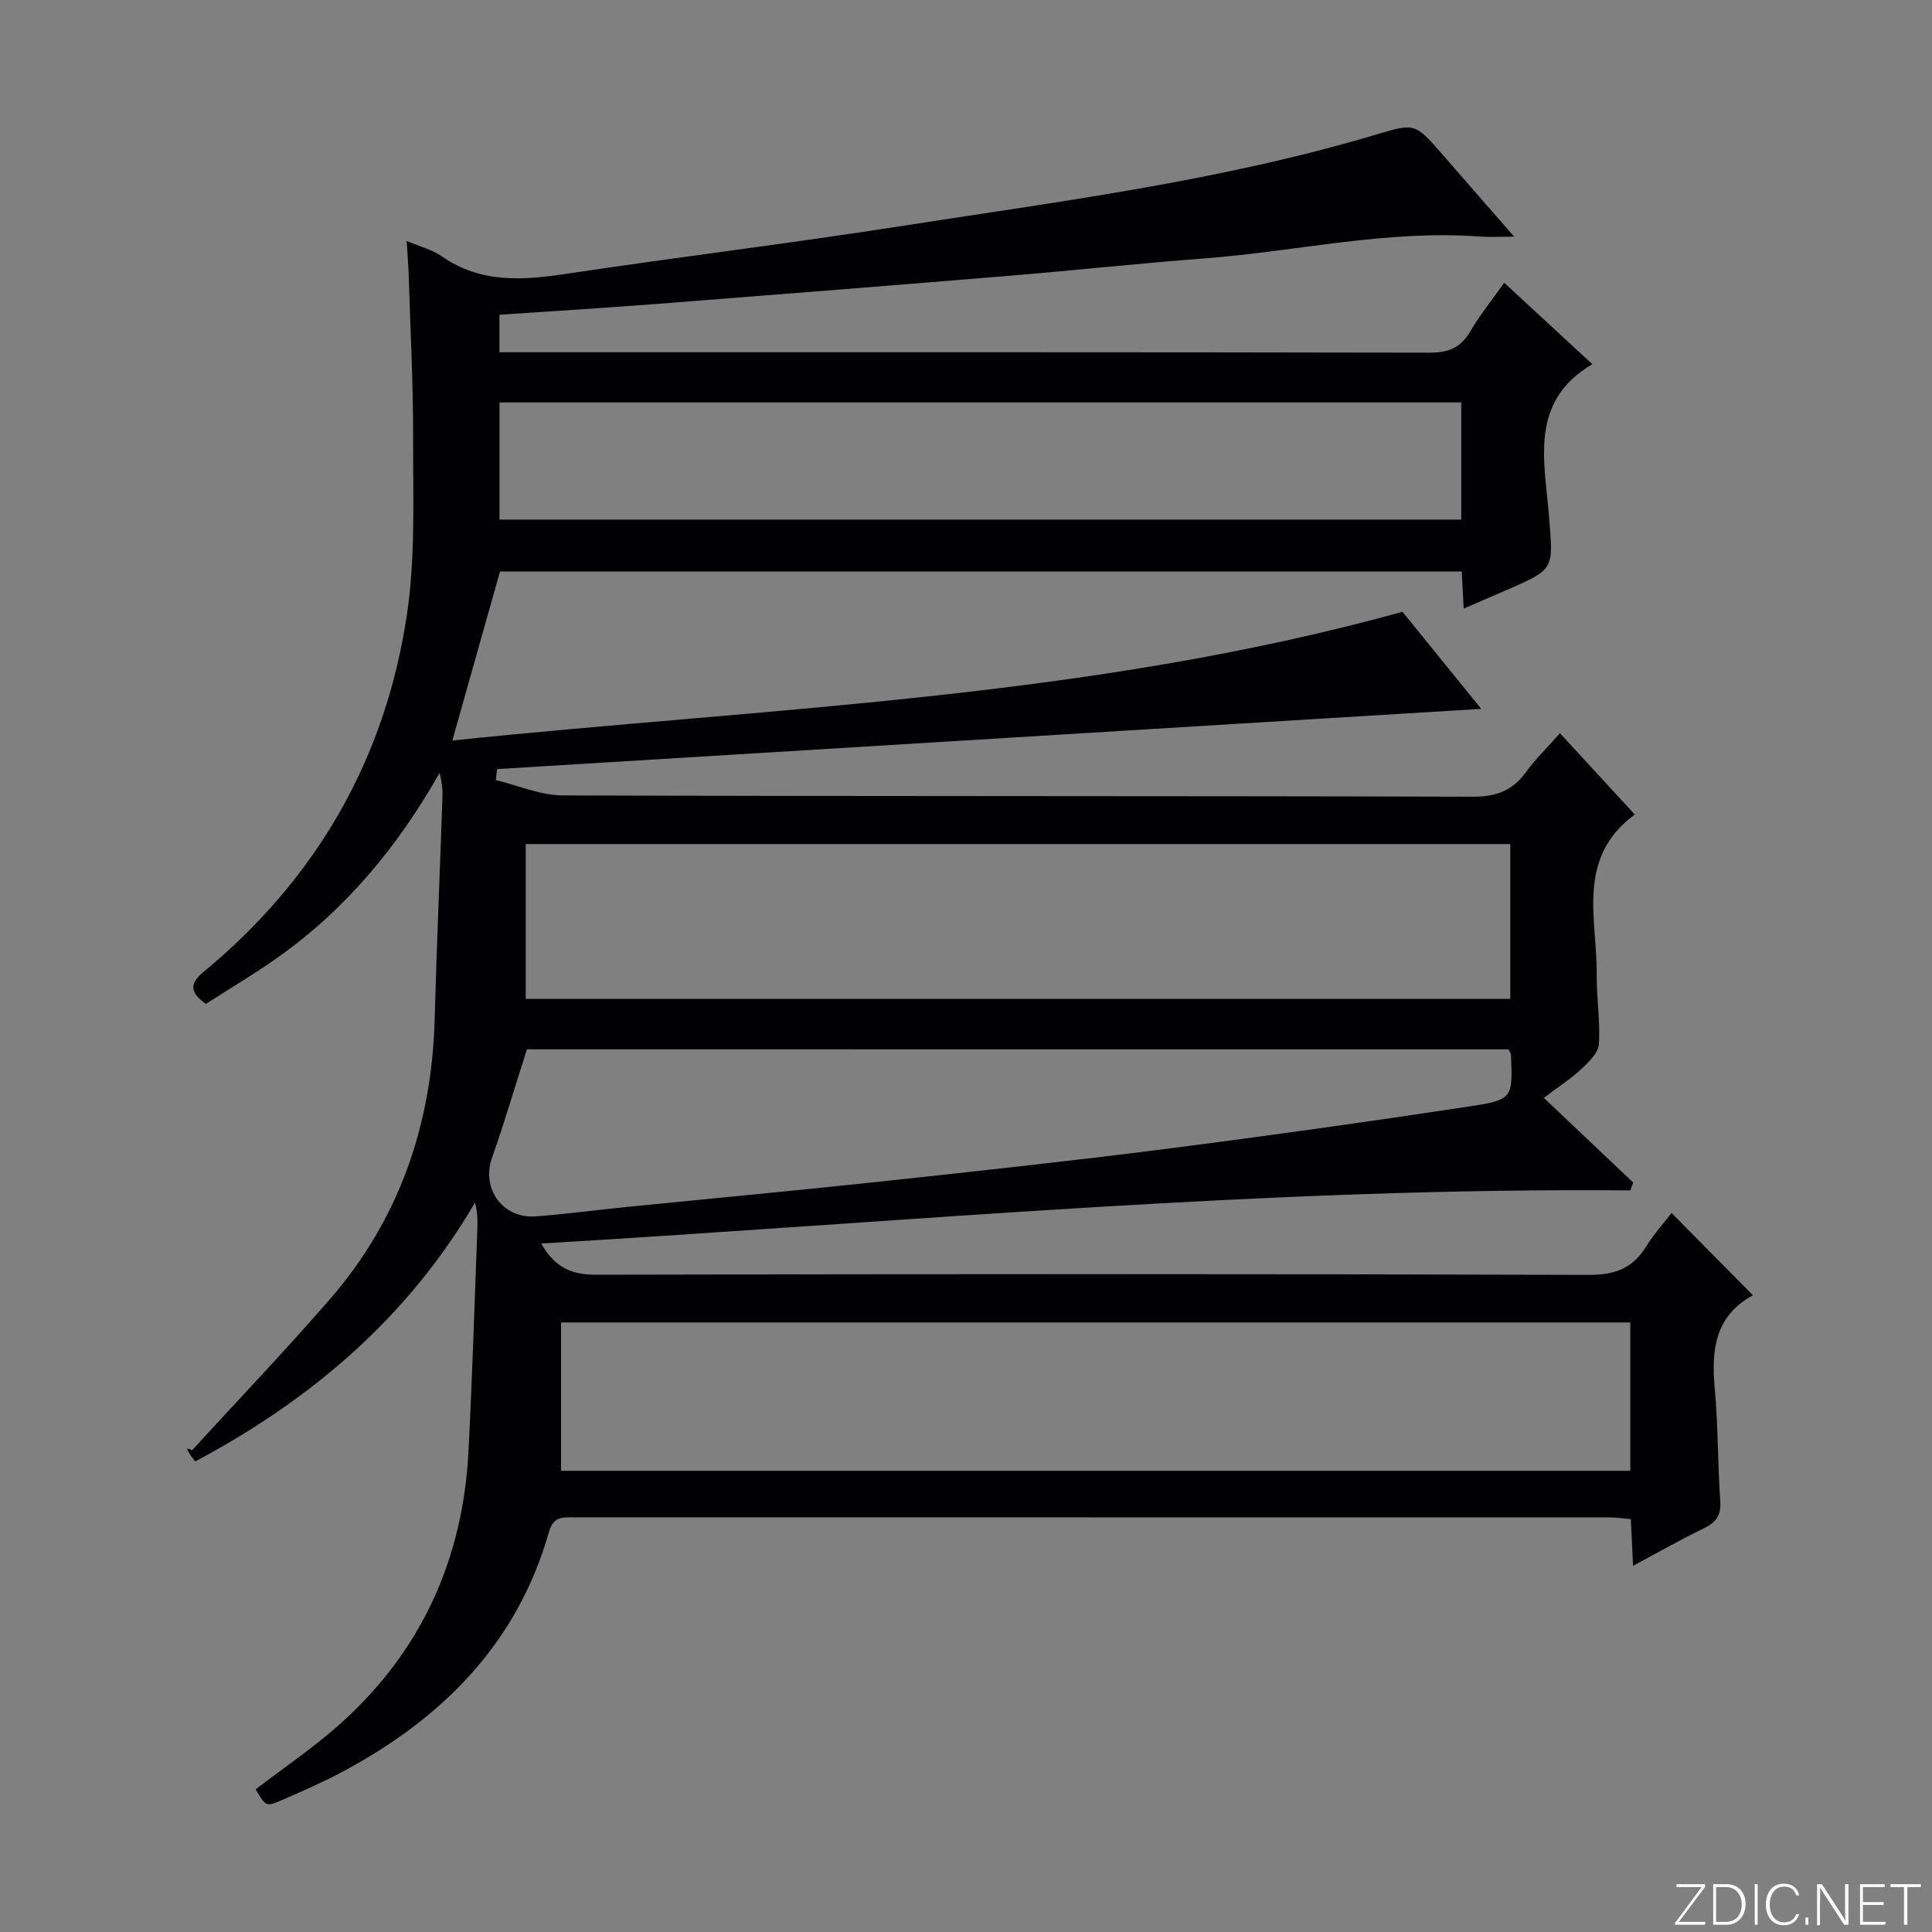 <svg enable-background="new 0 0 400 400" viewBox="0 0 400 400" xmlns="http://www.w3.org/2000/svg"><rect x="0" y="0" width="400" height="400" fill="#808080" stroke="none"/><g fill="#fbfcfa"><path d="m346.9 398 5.4-7.3h-5.2v-.6h5.9v.6l-5.4 7.2h5.5l-.1.6h-6.2v-.5z"/><path d="m354.7 390.1h2.8c2.3 0 3.9 1.6 3.9 4.1s-1.6 4.3-3.9 4.3h-2.8zm.6 7.8h2c2.2 0 3.3-1.6 3.3-3.6 0-1.8-1-3.6-3.3-3.6h-2z"/><path d="m363.9 390.1v8.4h-.6v-8.4z"/><path d="m372.5 396.3c-.4 1.3-1.4 2.3-3.2 2.3-2.4 0-3.7-1.9-3.7-4.3 0-2.3 1.2-4.3 3.7-4.3 1.8 0 2.9 1 3.2 2.4h-.6c-.4-1.1-1.1-1.8-2.5-1.8-2.1 0-3 1.9-3 3.7s.9 3.7 3 3.7c1.4 0 2.1-.7 2.5-1.7z"/><path d="m373.8 398.5v-1.5h.6v1.5z"/><path d="m376.2 398.5v-8.4h1c1.3 2 4.4 6.7 4.9 7.6-.1-1.2-.1-2.4-.1-3.8v-3.8h.7v8.4h-.9c-1.2-1.9-4.4-6.8-5-7.7.1 1.1 0 2.3 0 3.9v3.9h-.6z"/><path d="m390 394.4h-4.3v3.5h4.7l-.1.6h-5.2v-8.4h5.1v.6h-4.5v3.1h4.3v.7z"/><path d="m394.2 390.7h-2.8v-.6h6.3v.6h-2.8v7.8h-.7z"/></g><path d="m313.5 49c-3.1 0-5.07.13-7.02-.02-19.27-1.45-38.06 3.08-57.1 4.52-13.26 1-26.48 2.44-39.73 3.54-24.36 2.01-48.72 3.95-73.08 5.84-10.93.85-21.87 1.51-33.17 2.29v7.76h5.54c62.33 0 124.65-.04 186.98.09 3.92.01 6.49-.99 8.48-4.41 2-3.42 4.53-6.52 7.03-10.07 6.27 5.79 12.24 11.31 18.25 16.87-13.16 7.69-9.88 20.08-8.98 31.45.86 10.92 1.29 10.89-8.38 15.13-3 1.31-6.01 2.6-9.28 4.01-.15-2.78-.27-5.07-.4-7.68-66.59 0-133.01 0-199.12 0-3.23 11.46-6.46 22.88-9.87 35 65.42-6.83 131.63-8.65 196.72-26.65 5.01 6.17 10.82 13.34 16.3 20.09-67.94 4.16-135.85 8.31-203.75 12.47-.09.76-.18 1.52-.27 2.28 4.61 1.1 9.22 3.15 13.83 3.17 62.83.21 125.65.08 188.48.27 4.85.01 8.19-1.27 10.97-5.09 1.95-2.68 4.36-5.02 7.04-8.05 5.24 5.69 10.35 11.24 15.49 16.82-12.26 9.08-7.77 21.66-7.88 33.13-.05 4.81.77 9.65.45 14.43-.12 1.82-2.13 3.73-3.67 5.17-2.16 2.02-4.69 3.64-7.73 5.94 6.35 6.02 12.43 11.77 18.5 17.53-.2.54-.4 1.09-.59 1.63-75.29-.66-150.13 6.54-225.48 11 2.81 5.02 6.34 6.47 11.4 6.46 68.49-.16 136.98-.18 205.48.03 5.45.02 9.13-1.37 11.92-5.93 1.55-2.52 3.58-4.75 5.22-6.89 5.69 5.76 11.16 11.3 16.76 16.96.03-.16.05.1-.04.15-7.72 4.29-8.51 11.22-7.79 19.1.72 7.78.61 15.62 1.15 23.42.21 2.97-.87 4.44-3.43 5.68-4.76 2.3-9.36 4.93-14.62 7.74-.17-3.42-.31-6.3-.47-9.67-1.47-.12-2.9-.34-4.32-.34-71.49-.02-142.98-.01-214.48-.02-2.34 0-4.26-.23-5.19 3.02-6.54 23.07-22.06 38.58-42.66 49.61-4.09 2.19-8.37 4.06-12.64 5.91-3.28 1.43-3.33 1.31-5.42-2.23 5.78-4.43 11.85-8.53 17.28-13.35 16.88-15.01 25.61-34.07 26.78-56.54.8-15.45 1.26-30.91 1.85-46.36.06-1.62.01-3.25-.49-5.23-13.88 23.71-33.74 40.71-57.94 53.6-.44-.61-.86-1.12-1.21-1.68-.44-.69-.82-1.42.55-.62 9.53-10.42 19.3-20.63 28.55-31.29 14.41-16.6 21.12-36.22 21.7-58.1.41-15.3 1.09-30.58 1.61-45.88.05-1.6-.13-3.2-.61-4.98-8.57 15.16-19.37 28.21-33.54 38.23-4.85 3.43-9.98 6.47-14.84 9.59-3.49-2.48-3.25-4.33-.52-6.59 23.44-19.34 37.71-44.15 42.16-74.08 1.77-11.92 1.24-24.22 1.27-36.34.03-11.31-.57-22.62-.92-33.93-.07-2.14-.25-4.27-.42-7.03 2.66 1.14 5.26 1.79 7.32 3.22 8.06 5.6 16.75 4.94 25.81 3.58 22.99-3.45 46.08-6.26 69.05-9.84 32.94-5.13 66.09-9.33 98.18-18.87 8.33-2.48 8.26-2.69 14.15 4.07 4.65 5.37 9.35 10.73 14.8 16.96zm-197.34 255.51h221.38c0-10.37 0-20.43 0-30.71-73.95 0-147.6 0-221.38 0zm196.53-97.71c0-10.87 0-21.29 0-32.05-68.01 0-135.86 0-203.85 0v32.05zm-203.6 10.45c-2.47 7.72-4.65 15.18-7.24 22.5-2.22 6.28 2.17 12.57 8.99 12.09 6.13-.44 12.22-1.28 18.33-1.89 17.85-1.79 35.72-3.45 53.56-5.37 19.48-2.09 38.96-4.2 58.39-6.68 21.06-2.69 42.09-5.64 63.08-8.82 9.07-1.37 9.01-1.77 8.62-10.72-.01-.29-.25-.57-.5-1.1-67.64-.01-135.39-.01-203.23-.01zm193.45-133.93c-66.59 0-132.9 0-199.12 0v24.26h199.12c0-8.26 0-16.17 0-24.26z" fill="#010103"/></svg>